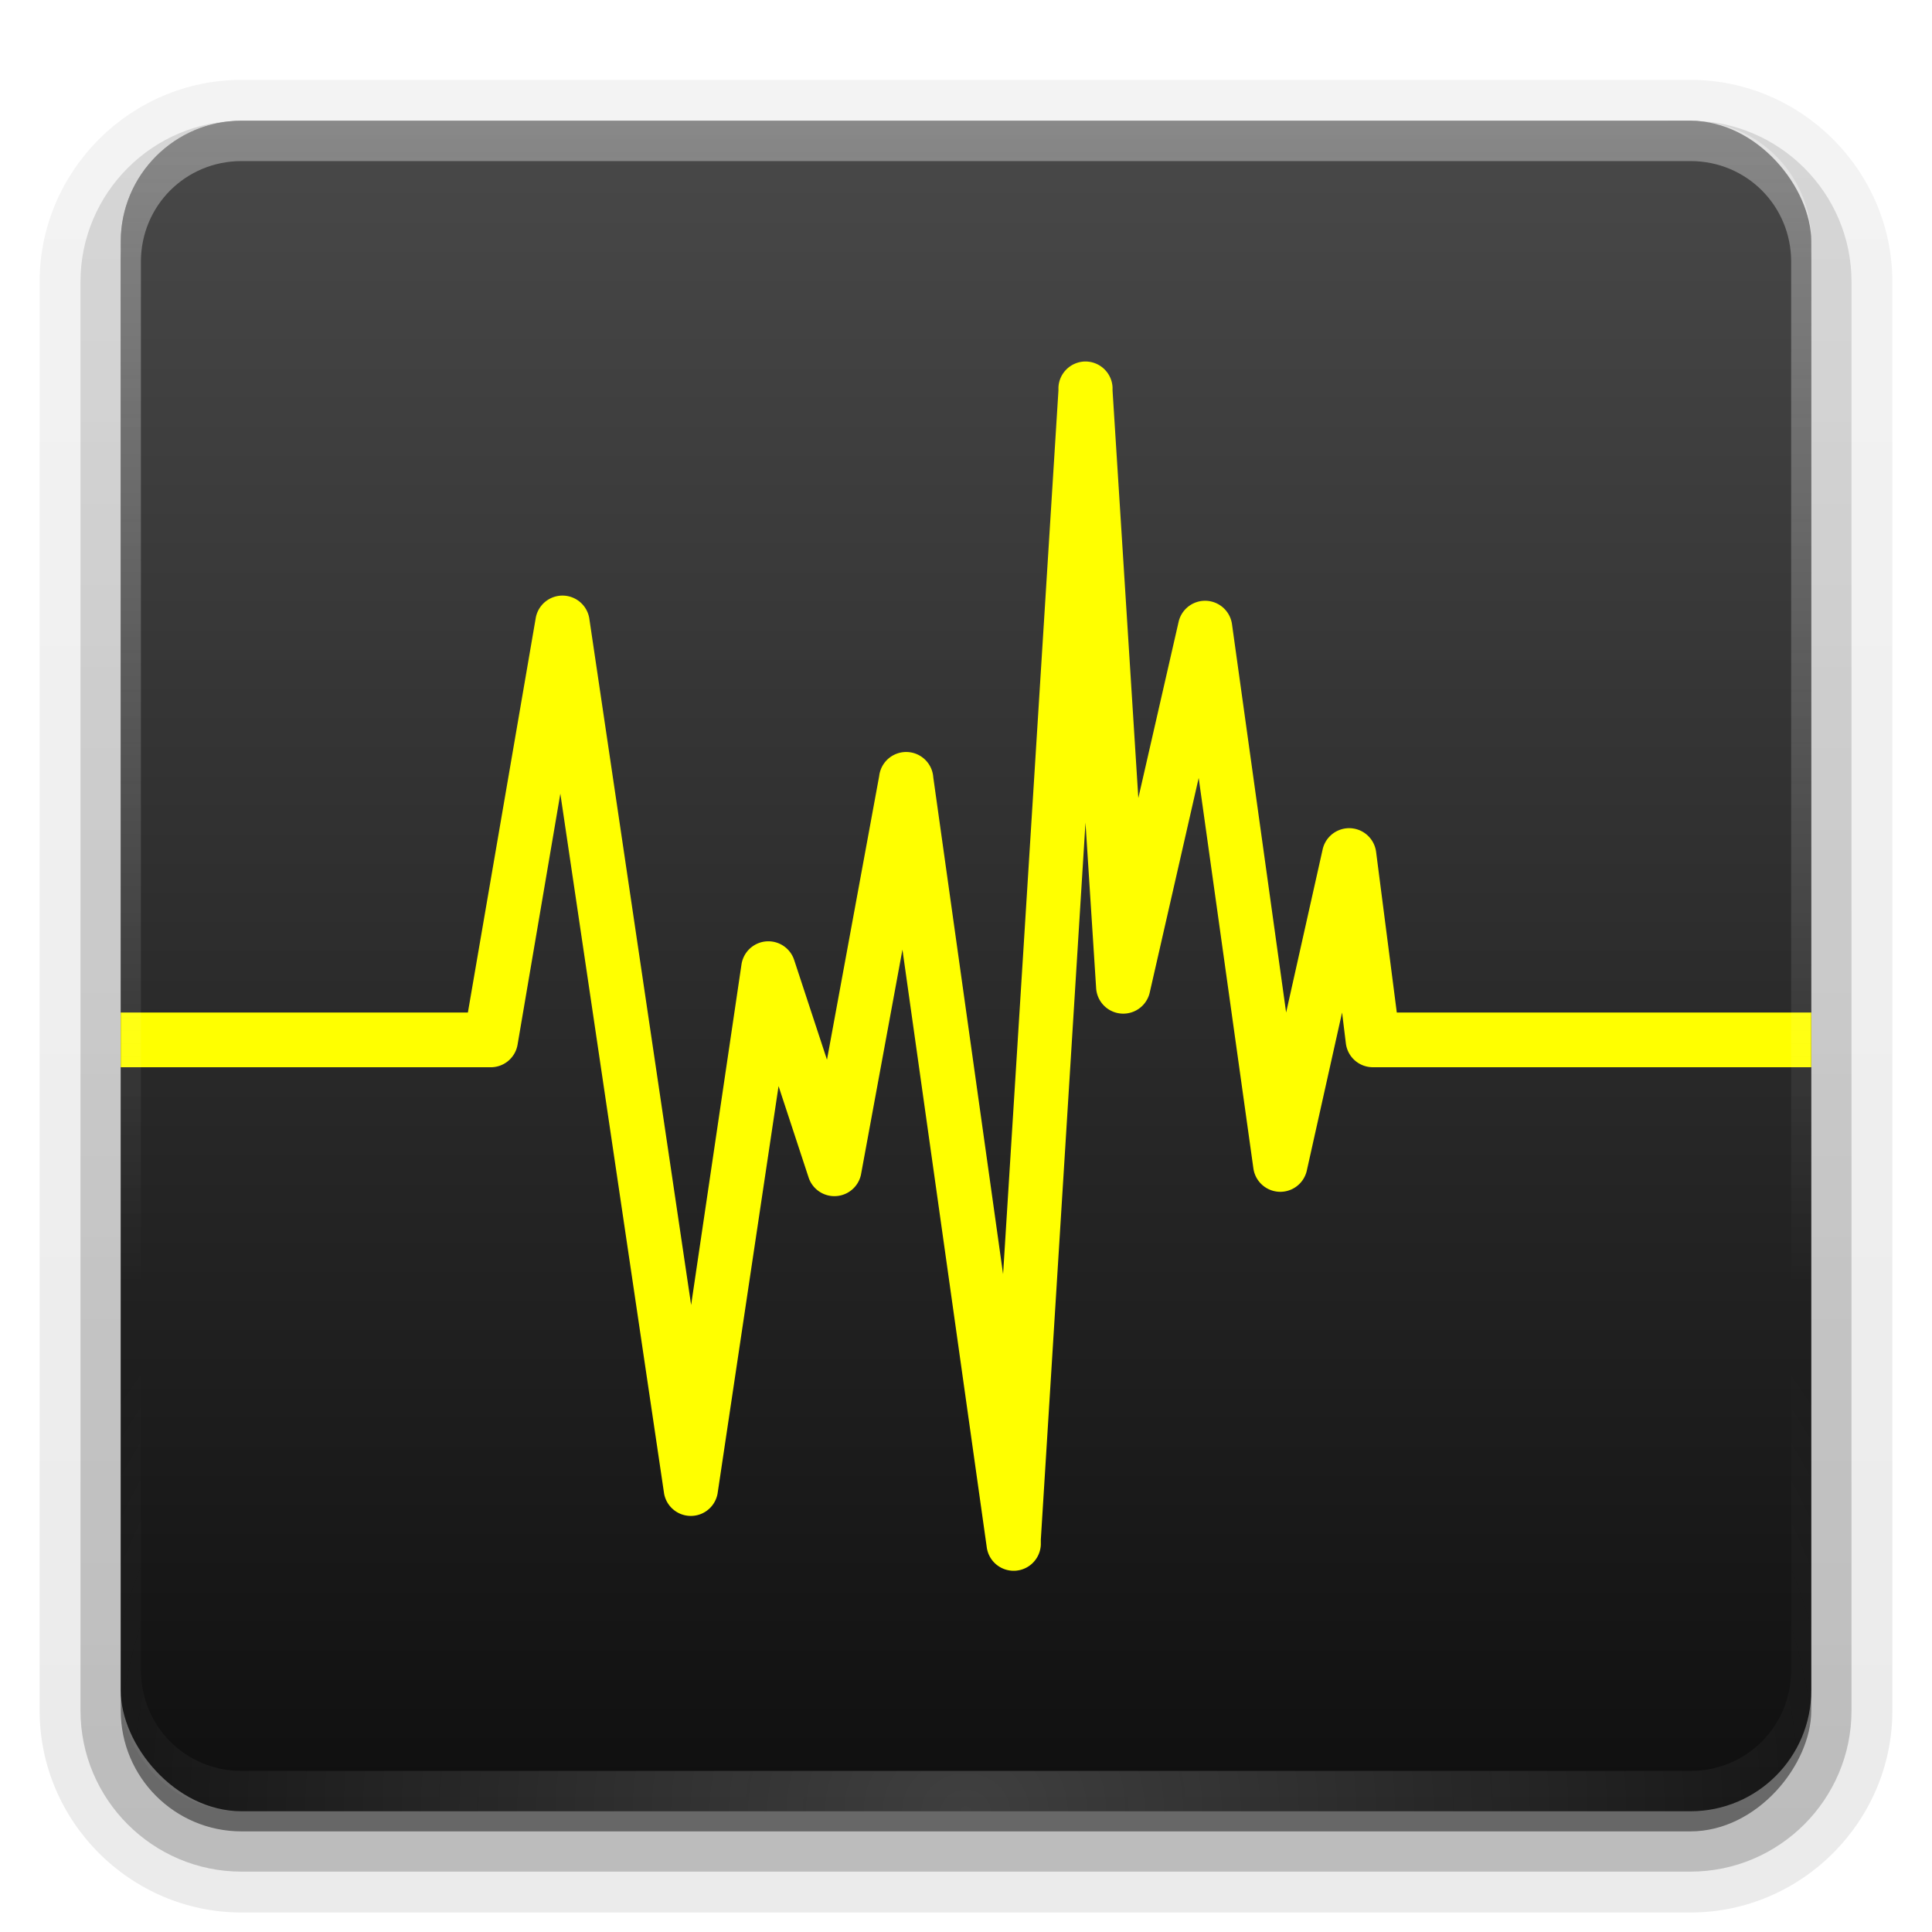 <svg height="96" width="96" xmlns="http://www.w3.org/2000/svg" xmlns:xlink="http://www.w3.org/1999/xlink"><linearGradient id="a"><stop offset="0" stop-color="#fefefe"/><stop offset="1" stop-color="#fefefe" stop-opacity="0"/></linearGradient><filter id="b" color-interpolation-filters="sRGB" height="1.384" width="1.384" x="-.192" y="-.192"><feGaussianBlur stdDeviation="5.28"/></filter><linearGradient id="c" gradientUnits="userSpaceOnUse" x1="48" x2="48" xlink:href="#a" y1="20.221" y2="138.661"/><clipPath id="d"><rect height="84" rx="6" width="84" x="6" y="6"/></clipPath><linearGradient id="e" gradientTransform="matrix(1.006 0 0 .994 100 0)" gradientUnits="userSpaceOnUse" x1="45.448" x2="45.448" y1="92.54" y2="7.017"><stop offset="0"/><stop offset="1" stop-opacity=".588"/></linearGradient><linearGradient id="f" gradientTransform="matrix(1.024 0 0 1.012 -1.143 -98.071)" gradientUnits="userSpaceOnUse" x1="32.251" x2="32.251" xlink:href="#e" y1="6.132" y2="90.239"/><linearGradient id="g" gradientTransform="translate(0 -97)" gradientUnits="userSpaceOnUse" x1="32.251" x2="32.251" xlink:href="#e" y1="6.132" y2="90.239"/><radialGradient id="h" cx="48" cy="90.172" gradientTransform="matrix(1.157 0 0 .996 -7.551 .197)" gradientUnits="userSpaceOnUse" r="42" xlink:href="#a"/><linearGradient id="i" gradientUnits="userSpaceOnUse" x1="36.357" x2="36.357" xlink:href="#a" y1="6" y2="63.893"/><linearGradient id="j" gradientUnits="userSpaceOnUse" x1="48" x2="48" y1="90" y2="5.988"><stop offset="0" stop-color="#0f0f0f"/><stop offset="1" stop-color="#494949"/></linearGradient><g fill="url(#f)"><path d="m12-95.031c-5.511 0-10.031 4.52-10.031 10.031v71c0 5.511 4.52 10.031 10.031 10.031h72c5.511 0 10.031-4.52 10.031-10.031v-71c0-5.511-4.52-10.031-10.031-10.031z" opacity=".08" transform="scale(1 -1)"/><path d="m12-94.031c-4.972 0-9.031 4.06-9.031 9.031v71c0 4.972 4.06 9.031 9.031 9.031h72c4.972 0 9.031-4.06 9.031-9.031v-71c0-4.972-4.06-9.031-9.031-9.031z" opacity=".1" transform="scale(1 -1)"/><path d="m12-93c-4.409 0-8 3.591-8 8v71c0 4.409 3.591 8 8 8h72c4.409 0 8-3.591 8-8v-71c0-4.409-3.591-8-8-8z" opacity=".2" transform="scale(1 -1)"/><rect height="85" opacity=".3" rx="7" transform="scale(1 -1)" width="86" x="5" y="-92"/></g><rect fill="url(#g)" height="84" opacity=".45" rx="6" transform="scale(1 -1)" width="84" x="6" y="-91"/><rect fill="url(#j)" height="84" rx="6" width="84" x="6" y="6"/><path d="m53.812 17.969a1.35 1.35 0 0 0 -1.219 1.281v.156l-2.75 43.906-3.469-24.688a1.35 1.35 0 0 0 -2.688-.062l-2.594 14.094-1.625-4.938a1.35 1.35 0 0 0 -2.625.219l-2.5 16.906-5.062-34.125a1.35 1.35 0 0 0 -2.656-.031l-3.375 19.625h-17.25v2.719h18.375a1.35 1.35 0 0 0 1.344-1.125l2.125-12.469 5.156 34.781a1.35 1.35 0 0 0 2.656 0l3.031-20.25 1.5 4.562a1.35 1.35 0 0 0 2.594-.156l2.062-11.188 4.188 29.688a1.35 1.35 0 0 0 2.688-.125v-.25l2.219-35.625.531 8.25a1.35 1.35 0 0 0 2.656.219l2.438-10.688 2.719 19.406a1.35 1.35 0 0 0 2.656.094l1.75-7.844.188 1.531a1.35 1.35 0 0 0 1.344 1.188h21.781v-2.719h-20.594l-1.031-8a1.35 1.35 0 0 0 -2.656-.094l-1.812 8.094-2.688-19.281a1.35 1.35 0 0 0 -2.656-.125l-2 8.75-1.281-20.25v-.156a1.35 1.35 0 0 0 -1.469-1.281z" fill="#ff0"/><path d="m12 6c-3.324 0-6 2.676-6 6v2 68 2c0 .335.041.651.094.969.049.296.097.597.188.875.01.03.021.064.031.094.099.288.235.547.375.812.145.274.316.536.5.781s.374.473.594.688c.44.428.943.815 1.5 1.094.279.14.573.247.875.344-.256-.1-.487-.236-.719-.375-.007-.004-.024.004-.031 0-.032-.019-.062-.043-.094-.062-.12-.077-.231-.164-.344-.25-.106-.081-.213-.161-.312-.25-.178-.161-.347-.345-.5-.531-.108-.13-.218-.265-.312-.406-.025-.038-.038-.086-.062-.125-.065-.103-.13-.205-.188-.312-.101-.195-.206-.416-.281-.625-.008-.022-.024-.041-.031-.062-.032-.092-.036-.187-.062-.281-.03-.107-.07-.203-.094-.312-.073-.342-.125-.698-.125-1.062v-2-68-2c0-2.782 2.218-5 5-5h2 68 2c2.782 0 5 2.218 5 5v2 68 2c0 .364-.052.721-.125 1.062-.044.207-.088.398-.156.594-.008.022-.023.041-.031.062-.063.174-.138.367-.219.531-.042.083-.079.17-.125.25-.055.097-.127.188-.188.281-.094.141-.205.276-.312.406-.143.174-.303.347-.469.5-.011.01-.02.021-.031.031-.138.126-.285.234-.438.344-.103.073-.204.153-.312.219-.007.004-.024-.004-.031 0-.232.139-.463.275-.719.375.302-.097.596-.204.875-.344.557-.279 1.06-.666 1.5-1.094.22-.214.409-.442.594-.688s.355-.508.5-.781c.14-.265.276-.525.375-.812.01-.031.021-.063.031-.094.09-.278.139-.579.188-.875.052-.318.094-.634.094-.969v-2-68-2c0-3.324-2.676-6-6-6z" fill="url(#i)" opacity=".35"/><path d="m12 90c-3.324 0-6-2.676-6-6v-2-68-2c0-.335.041-.651.094-.969.049-.296.097-.597.188-.875.01-.03.021-.064.031-.094.099-.288.235-.547.375-.812.145-.274.316-.536.5-.781s.374-.473.594-.688c.44-.428.943-.815 1.5-1.094.279-.14.573-.247.875-.344-.256.1-.487.236-.719.375-.007.004-.024-.004-.031 0-.032.019-.062.043-.094.062-.12.077-.231.164-.344.25-.106.081-.213.161-.312.25-.178.161-.347.345-.5.531-.108.13-.218.265-.312.406-.025.038-.038.086-.062.125-.065.103-.13.205-.188.312-.101.195-.206.416-.281.625-.008.022-.024.041-.031.062-.032.092-.036.187-.062.281-.03.107-.07.203-.094.312-.073.342-.125.698-.125 1.062v2 68 2c0 2.782 2.218 5 5 5h2 68 2c2.782 0 5-2.218 5-5v-2-68-2c0-.364-.052-.721-.125-1.062-.044-.207-.088-.398-.156-.594-.008-.022-.023-.041-.031-.062-.063-.174-.138-.367-.219-.531-.042-.083-.079-.17-.125-.25-.055-.097-.127-.188-.188-.281-.094-.141-.205-.276-.312-.406-.143-.174-.303-.347-.469-.5-.011-.01-.02-.021-.031-.031-.138-.126-.285-.234-.438-.344-.103-.073-.204-.153-.312-.219-.007-.004-.024.004-.031 0-.232-.139-.463-.275-.719-.375.302.097.596.204.875.344.557.279 1.06.666 1.5 1.094.22.214.409.442.594.688s.355.508.5.781c.14.265.276.525.375.812.01.031.021.063.031.094.09.278.139.579.188.875.052.318.094.634.094.969v2 68 2c0 3.324-2.676 6-6 6z" fill="url(#h)" opacity=".2"/><rect height="66" rx="12" style="opacity:.1;stroke:#fefefe;stroke-width:.5;stroke-linecap:round;clip-path:url(#d);fill:url(#c);filter:url(#b)" transform="translate(108.186)" width="66" x="15" y="15"/><path d="m-1.313-32.6h25.697l3.567-20.765 6.378 43.096 3.864-25.858 3.269 9.969 3.567-19.319 5.35 37.882 3.567-57.362 1.864 29.721 4.08-17.833 3.716 26.669 3.417-15.375 1.189 9.173h29.102" fill="none" stroke="#ff0" stroke-linecap="round" stroke-linejoin="round" stroke-width="2.7"/></svg>